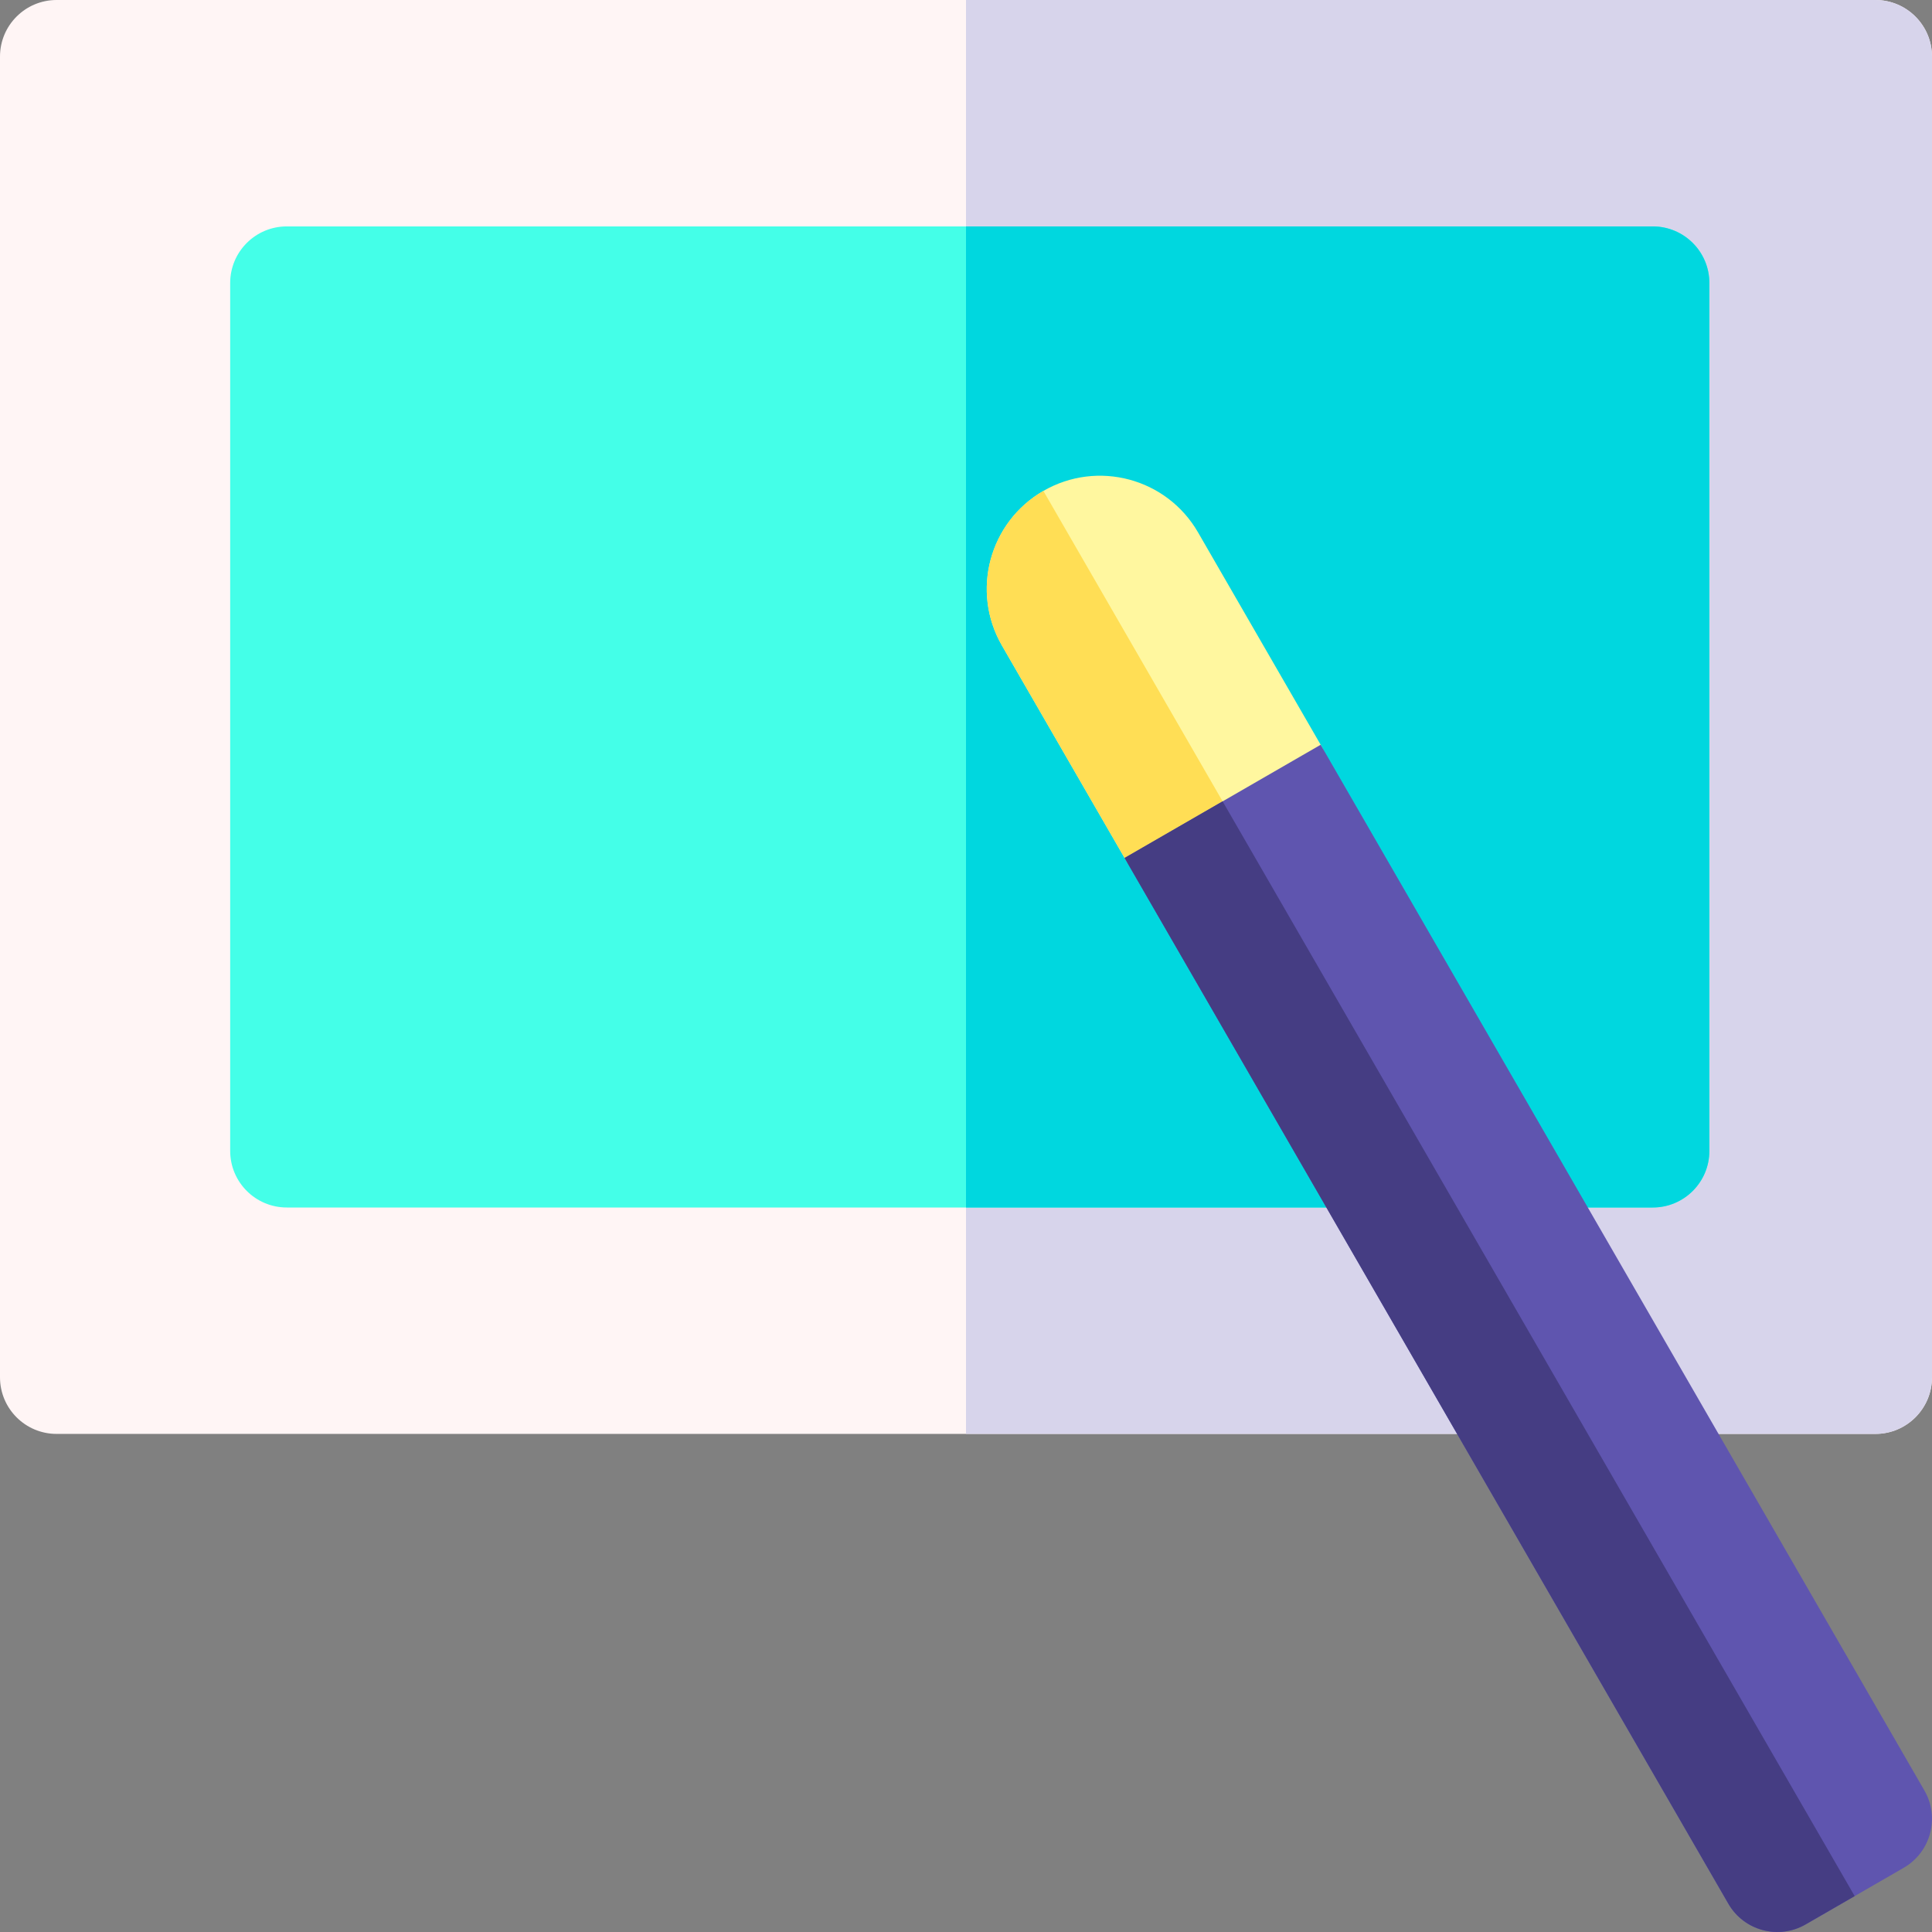 <svg id="Capa_1" enable-background="new 0 0 512 512" height="512" viewBox="0 0 512 512" width="512" xmlns="http://www.w3.org/2000/svg"><rect x="0" y="0" width="512" height="512" fill="#808080" stroke="none"/><g><path d="m497 0h-482c-8.284 0-15 6.716-15 15v350c0 8.284 6.716 15 15 15h482c8.284 0 15-6.716 15-15v-350c0-8.284-6.716-15-15-15z" fill="#fff5f5"/><path d="m497 0h-241v380h241c8.284 0 15-6.716 15-15v-350c0-8.284-6.716-15-15-15z" fill="#d7d4eb"/><path d="m76 320h362c8.284 0 15-6.716 15-15v-230c0-8.284-6.716-15-15-15h-362c-8.284 0-15 6.716-15 15v230c0 8.284 6.716 15 15 15z" fill="#44ffe8"/><path d="m453 305v-230c0-8.284-6.716-15-15-15h-182v260h182c8.284 0 15-6.716 15-15z" fill="#00d7df"/><path d="m349.988 197.369-32.5-56.292c-8.284-14.349-26.632-19.265-40.981-10.981-14.349 8.284-19.265 26.632-10.981 40.981l32.5 56.292c4.142 7.174 13.316 9.633 20.49 5.49l25.981-15c7.175-4.141 9.633-13.315 5.491-20.49z" fill="#fff79f"/><path d="m318.517 232.86 12.99-7.5-55-95.263c-14.349 8.284-19.265 26.632-10.981 40.981l32.5 56.292c4.143 7.174 13.317 9.632 20.491 5.49z" fill="#ffde55"/><path d="m478.517 509.988 25.98-15c7.174-4.142 9.633-13.316 5.49-20.49l-160-277.128-51.961 30 160 277.128c4.143 7.174 13.317 9.632 20.491 5.49z" fill="#5f55af"/><path d="m458.027 504.497c4.142 7.174 13.316 9.633 20.49 5.49l12.99-7.5-167.5-290.119-25.981 15z" fill="#453d83"/></g></svg>